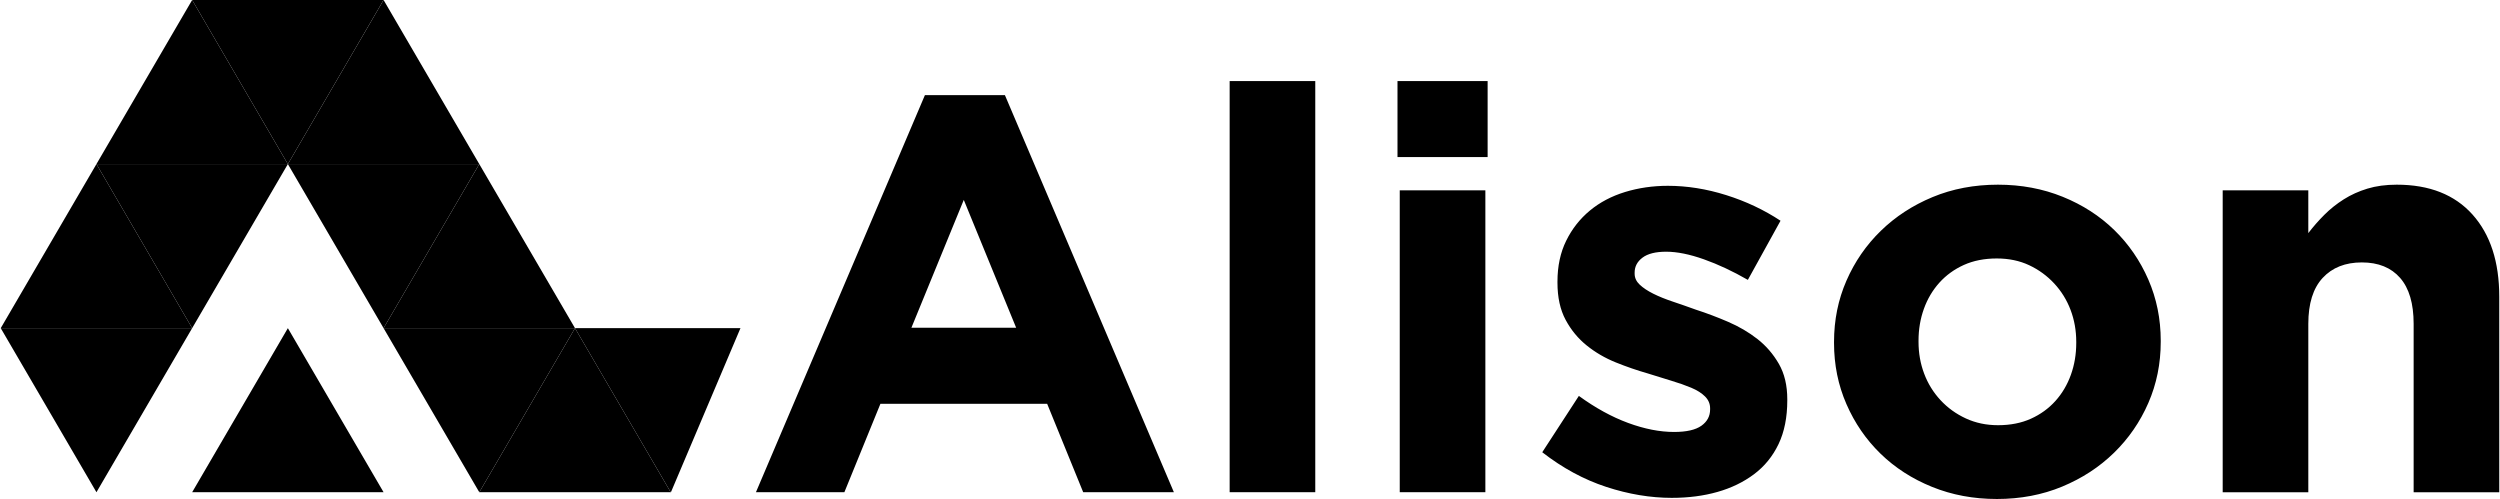 <svg className="h-9" clip-rule="evenodd" fill-rule="evenodd" height="499"
    image-rendering="optimizeQuality" shape-rendering="geometricPrecision"
    text-rendering="geometricPrecision" viewBox="0 0 6083.59 1215" fill="currentColor" width="2500"
    xmlns="http://www.w3.org/2000/svg">
    <g fill-rule="nonzero">
        <path d="m699.13 399.51-233.04-399.51h466.09z" hover="#f58220" />
        <path d="m932.18 0-233.05 399.51h466.09z" />
        <path d="m466.09 0-233.05 399.51h466.09z" />
        <path d="m466.09 799.02-233.05-399.51h466.09z" />
        <path d="m932.18 799.02-233.05-399.51h466.09z" />
        <path d="m233.04 399.51-233.04 399.51h466.09z" />
        <path d="m1165.22 399.51-233.04 399.51h466.1z" />
        <path d="m233.04 1198.52-233.04-399.5h466.09z" />
        <path d="m1165.22 1198.52-233.04-399.5h466.1z" />
        <path d="m699.13 799.02-233.04 399.5h466.09z" />
        <path d="m1398.28 799.02-233.06 399.5h466.09z" />
        <path
            d="m2472.43 798.04-127.54-311.34-127.55 311.34h255.1zm2937.73-334.65h208.48v104.23c11.87-15.54 24.89-30.39 39.07-44.57 14.16-14.16 29.95-26.75 47.32-37.72 17.35-10.97 36.55-19.65 57.6-26.06 21.02-6.39 44.79-9.6 71.34-9.6 79.54 0 141.02 24.24 184.46 72.7 43.42 48.47 65.16 115.2 65.16 200.23v475.92h-208.48v-410.08c0-49.38-10.97-86.62-32.92-111.79-21.94-25.13-53.03-37.71-93.25-37.71-40.25 0-72.01 12.58-95.32 37.71-23.32 25.16-34.97 62.41-34.97 111.79v410.08h-208.48v-735.13zm-547.21 571.93c30.19 0 56.92-5.25 80.23-15.78 23.31-10.5 43.2-24.9 59.67-43.19 16.45-18.29 29.01-39.55 37.71-63.79 8.69-24.22 13.05-50.06 13.05-77.49v-2.74c0-27.43-4.59-53.26-13.73-77.5-9.15-24.21-22.42-45.71-39.77-64.46-17.38-18.73-37.73-33.6-61.03-44.57-23.31-10.98-49.61-16.47-78.85-16.47-30.19 0-56.93 5.27-80.25 15.77-23.31 10.53-43.19 24.93-59.66 43.2-16.45 18.3-29.04 39.57-37.73 63.78-8.69 24.24-13.02 50.07-13.02 77.49v2.75c0 27.43 4.57 53.27 13.73 77.48 9.12 24.25 22.38 45.74 39.76 64.47 17.36 18.75 37.93 33.6 61.72 44.57 23.76 10.99 49.82 16.47 78.18 16.47zm-2.73 179.67c-56.72 0-109.29-9.84-157.73-29.49-48.49-19.66-90.31-46.63-125.5-80.91-35.2-34.3-62.87-74.51-82.97-120.69-20.14-46.17-30.18-95.78-30.18-148.82v-2.74c0-53.03 10.04-102.63 30.18-148.81 20.1-46.16 47.99-86.63 83.66-121.38 35.66-34.74 77.7-62.17 126.18-82.29 48.44-20.1 101.49-30.17 159.09-30.17 56.69 0 109.25 9.84 157.73 29.49 48.45 19.67 90.28 46.63 125.49 80.92 35.2 34.29 62.85 74.53 82.97 120.69 20.11 46.18 30.18 95.79 30.18 148.81v2.75c0 53.03-10.07 102.65-30.18 148.8-20.12 46.19-47.99 86.64-83.66 121.38-35.64 34.76-77.73 62.19-126.18 82.29-48.47 20.09-101.5 30.18-159.08 30.18zm-791.38-2.76c-52.11 0-105.4-8.91-159.78-26.74-54.41-17.83-106.28-45.95-155.67-84.35l89.15-137.15c40.24 29.27 80.24 51.21 120.02 65.84 39.77 14.64 77.02 21.94 111.78 21.94 30.18 0 52.33-5.02 66.51-15.09 14.18-10.06 21.26-23.32 21.26-39.77v-2.75c0-10.98-4.11-20.57-12.34-28.81-8.23-8.22-19.44-15.3-33.61-21.26-14.2-5.93-30.42-11.66-48.69-17.13-18.3-5.49-37.51-11.43-57.61-17.83-25.61-7.31-51.42-16.23-77.49-26.74-26.05-10.51-49.6-24.22-70.62-41.15-21.05-16.91-38.2-37.72-51.44-62.4-13.26-24.69-19.88-54.86-19.88-90.53v-2.74c0-37.48 7.08-70.63 21.26-99.43 14.14-28.8 33.36-53.25 57.6-73.38 24.23-20.1 52.81-35.18 85.73-45.27 32.91-10.05 67.66-15.08 104.22-15.08 46.63 0 93.96 7.54 141.96 22.63 48.01 15.09 92.11 35.89 132.36 62.41l-79.56 144.01c-36.57-21.02-72.23-37.72-106.97-50.06-34.76-12.35-65.38-18.53-91.9-18.53-25.61 0-44.8 4.81-57.6 14.41-12.82 9.6-19.21 21.73-19.21 36.35v2.74c0 10.08 4.13 18.99 12.36 26.74 8.22 7.78 19.19 15.09 32.91 21.94 13.72 6.86 29.48 13.27 47.31 19.2 17.82 5.96 36.8 12.58 56.92 19.88 25.59 8.24 51.65 18.07 78.18 29.5 26.51 11.43 50.28 25.37 71.31 41.82 21.02 16.46 38.41 36.58 52.12 60.35 13.72 23.79 20.57 52.59 20.57 86.4v2.75c0 41.14-7.1 76.59-21.25 106.29-14.2 29.72-34.08 54.17-59.67 73.37-25.61 19.19-55.33 33.6-89.16 43.19-33.82 9.61-70.86 14.4-111.08 14.4zm-662.43-748.84h208.48v735.13h-208.48zm-5.49-266.08h219.46v185.16h-219.46zm-408.67 1001.21h208.47v-1001.2h-208.47zm-741.99-966.92h194.75l411.46 966.92h-220.82l-87.77-215.33h-405.97l-87.78 215.33h-215.34z" />
        <path d="m1398.28 799.02 232.91 399.29.63.21 169.33-399.5z" />
    </g>
</svg>